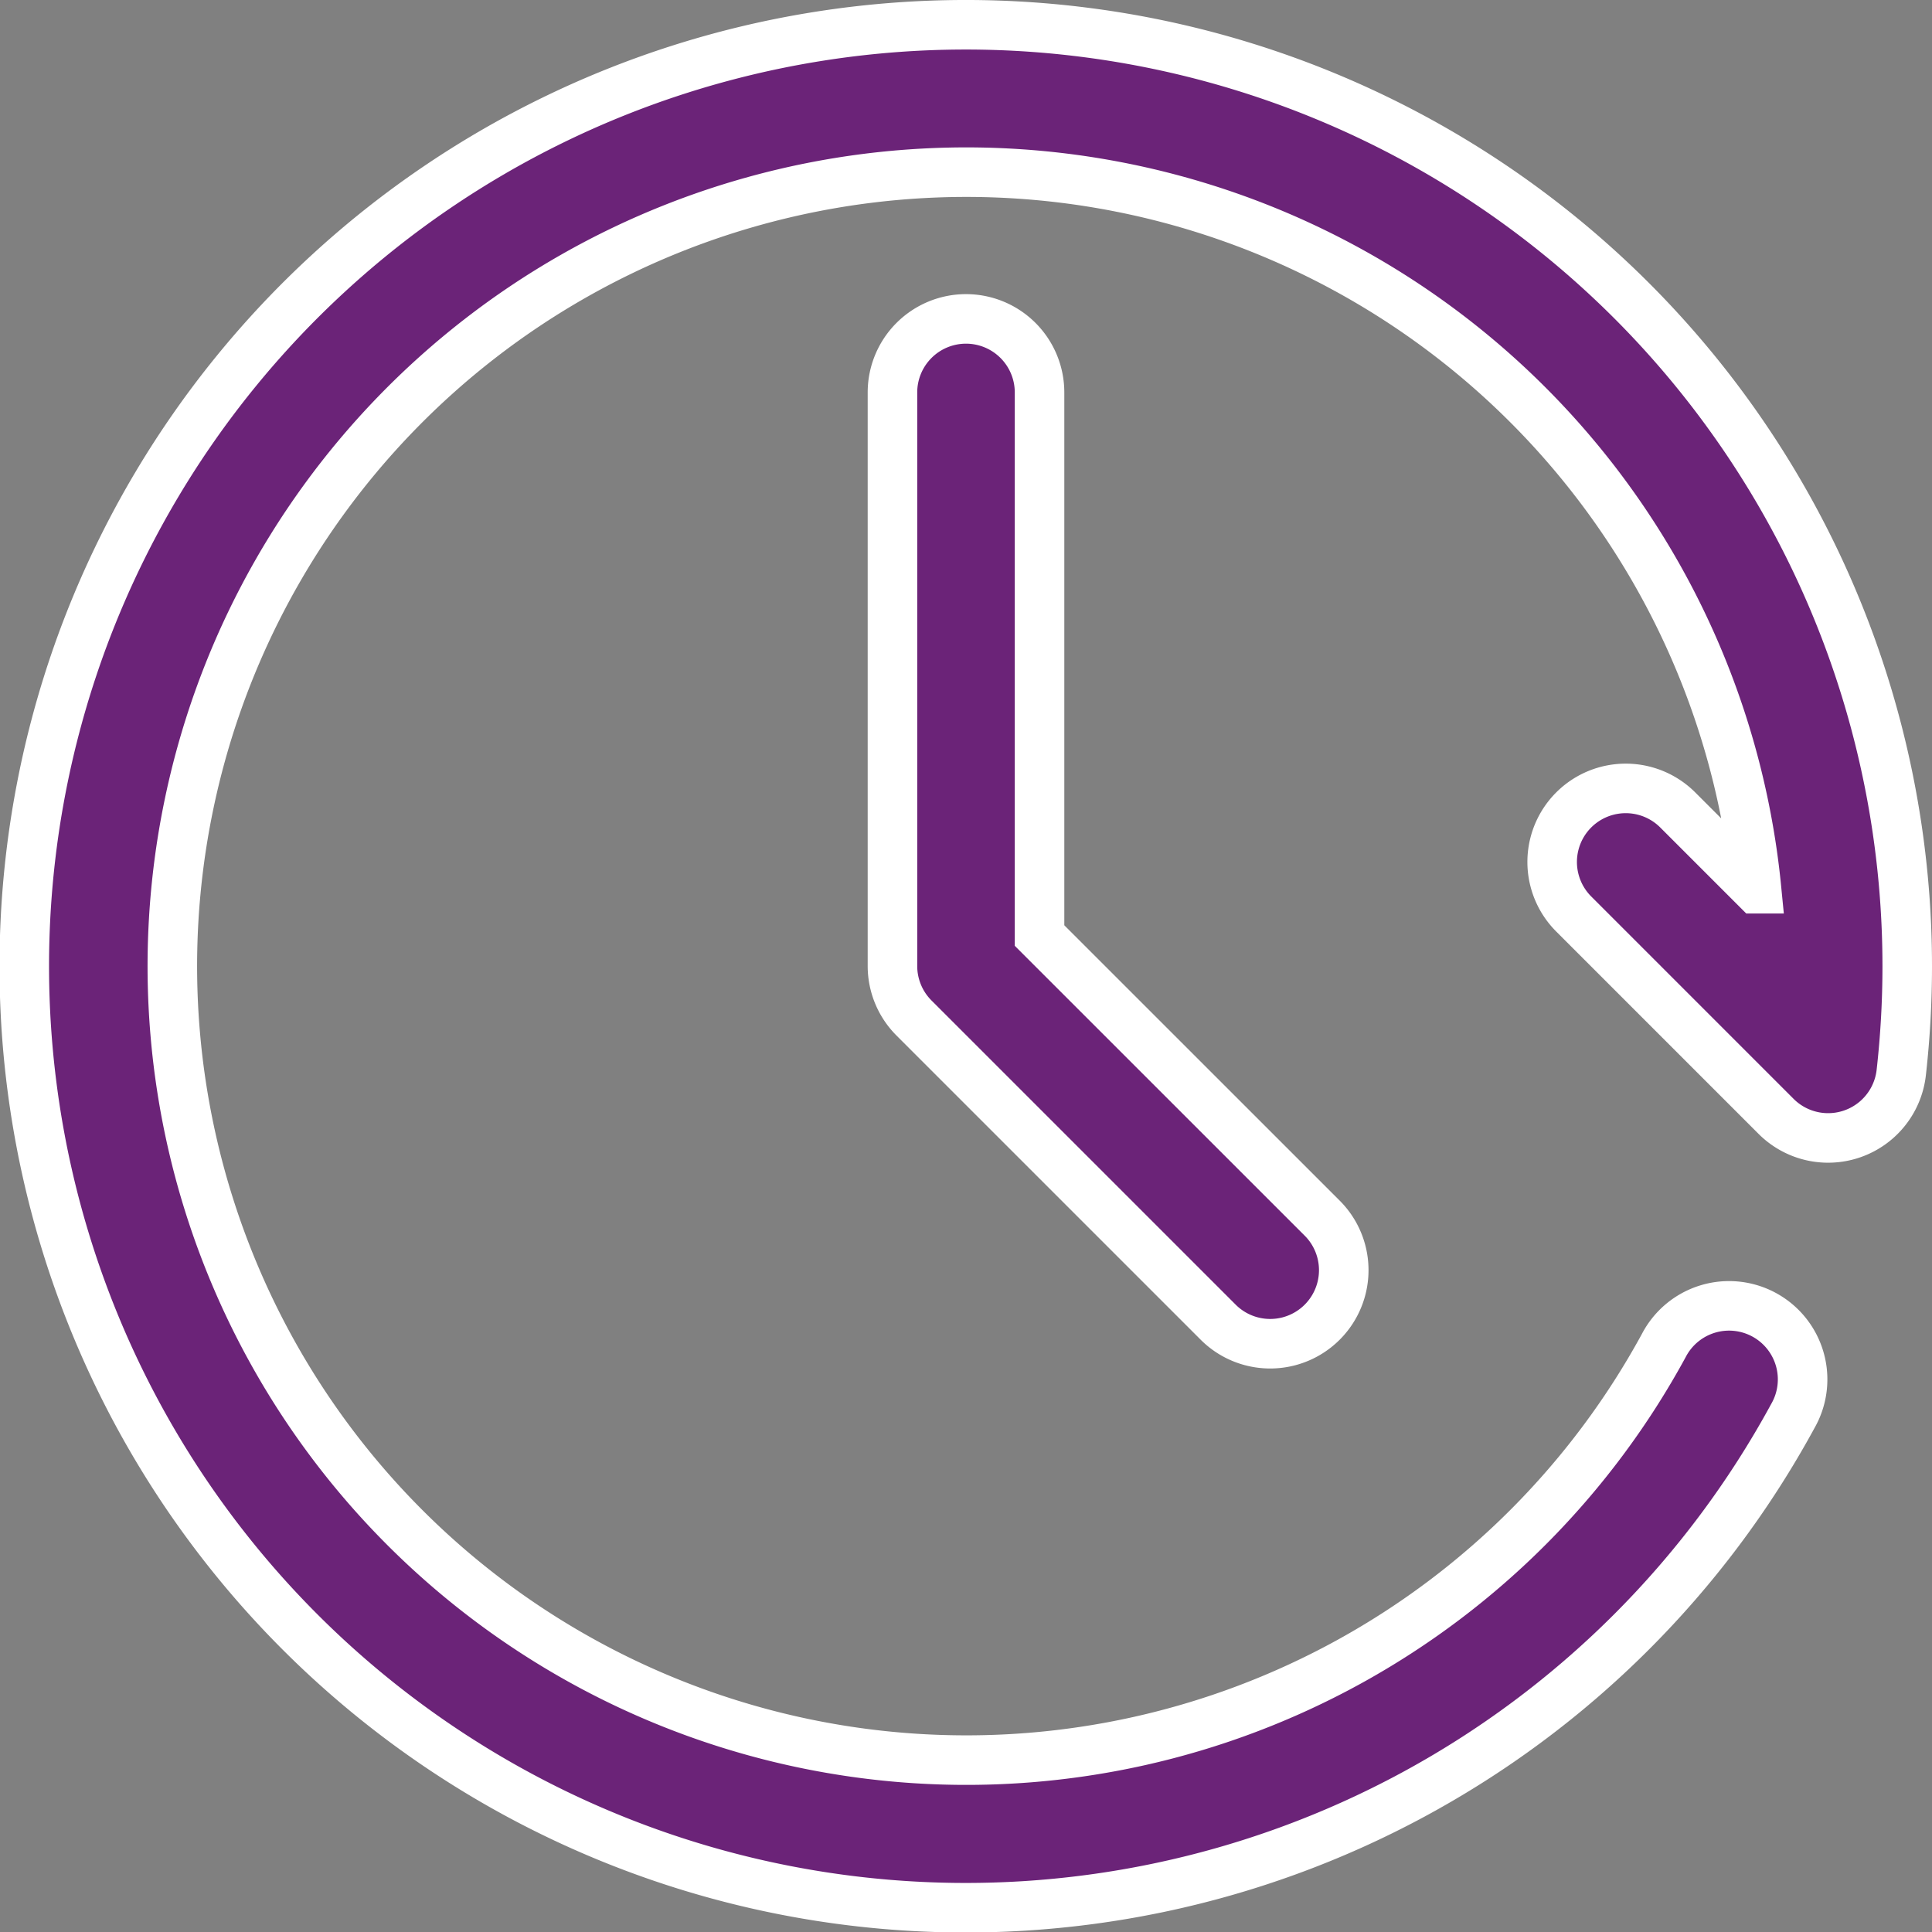 <svg xmlns="http://www.w3.org/2000/svg" width="78" height="78" viewBox="0 0 78 78"><rect x="0" y="0" width="78" height="78" fill="#808080" stroke="none"/><defs><style>.a{fill:#6b2378;stroke:#fff;stroke-width:2px;}</style></defs><g transform="translate(1 1)"><path class="a" d="M76,38a38.5,38.5,0,0,1-.242,4.309,2.971,2.971,0,0,1-5.049,1.766L62.535,35.9a2.969,2.969,0,1,1,4.2-4.2l3.18,3.18A32.055,32.055,0,1,0,66.173,53.32a2.969,2.969,0,1,1,5.213,2.841A38.01,38.01,0,1,1,76,38ZM38,11.875a2.969,2.969,0,0,0-2.969,2.969V38a2.968,2.968,0,0,0,.87,2.1l12.28,12.28a2.969,2.969,0,1,0,4.2-4.2L40.969,36.77V14.844A2.969,2.969,0,0,0,38,11.875Z"/></g></svg>
